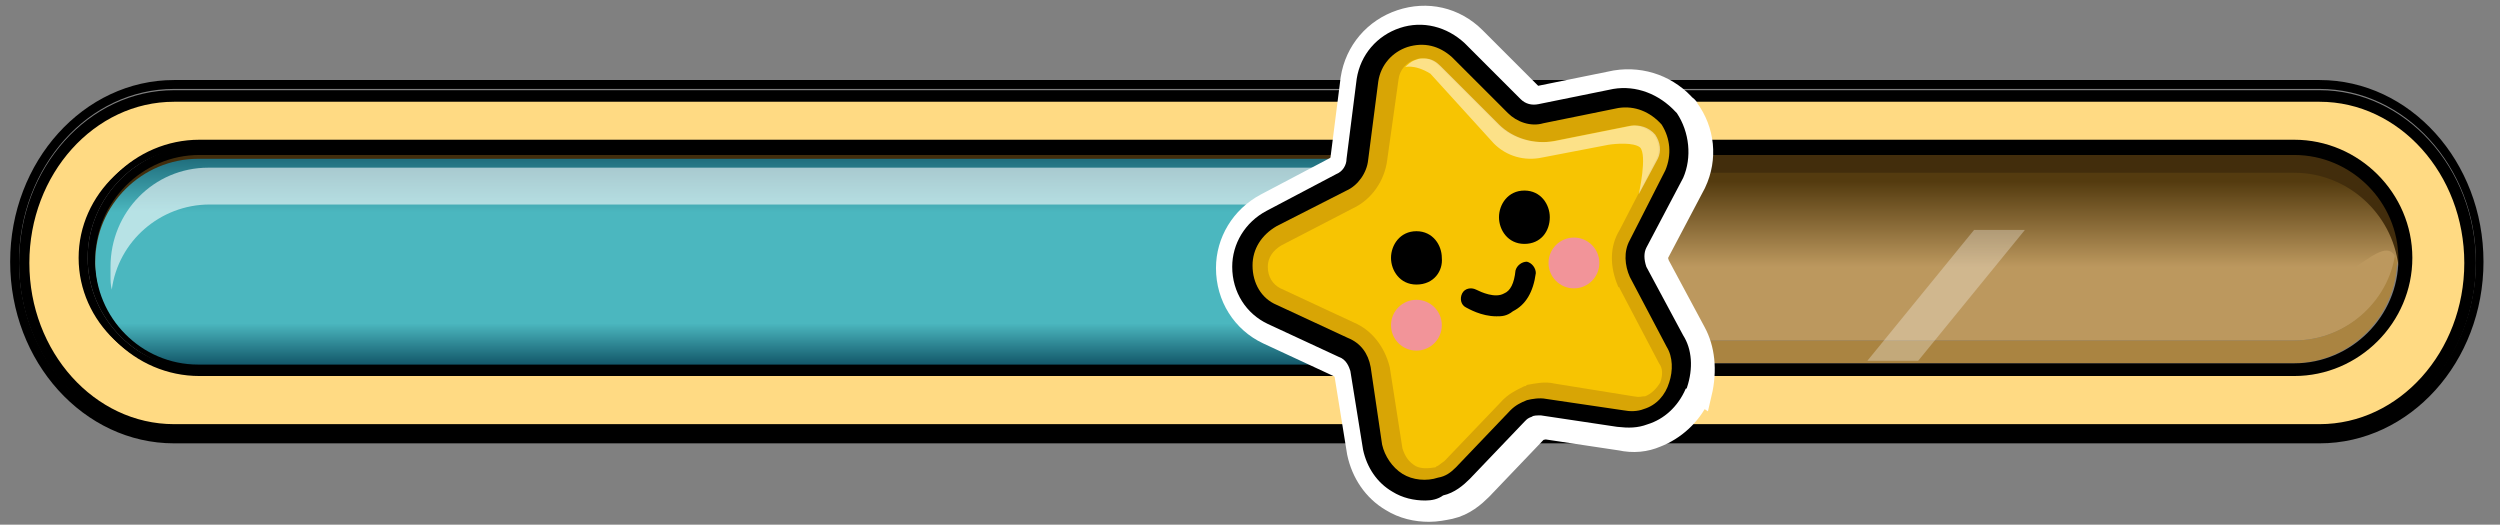 <?xml version="1.0" encoding="utf-8"?>
<!-- Generator: Adobe Illustrator 24.2.0, SVG Export Plug-In . SVG Version: 6.00 Build 0)  -->
<svg version="1.1" id="Layer_1" xmlns="http://www.w3.org/2000/svg" xmlns:xlink="http://www.w3.org/1999/xlink" x="0px" y="0px"
	 viewBox="0 0 196.8 41.3" style="enable-background:new 0 0 196.8 41.3;" xml:space="preserve">
<rect x="0" y="0" width="196.8" height="41.3" fill="#808080" stroke="none"/>
<style type="text/css">
	.st0{fill:#FFDA83;stroke:#000000;stroke-width:0.422;stroke-miterlimit:10;}
	.st1{fill:#BC985E;}
	.st2{fill:#AA8441;}
	.st3{fill:url(#SVGID_1_);}
	.st4{fill:#422D0C;}
	.st5{opacity:0.3;fill:#FFFFFF;}
	.st6{fill:url(#SVGID_2_);}
	.st7{opacity:0.6;fill:#FFFFFF;}
	.st8{fill:none;stroke:#FFFFFF;stroke-width:3.156;stroke-miterlimit:10;}
	.st9{fill:#D8A505;}
	.st10{fill:#FFE9B5;}
	.st11{fill:#F7C402;}
	.st12{opacity:0.63;fill:#FFF2D7;}
	.st13{fill:#F29499;}
</style>
<g>
	<g>
		<g>
			<path class="st0" d="M182.6,7.8H13.7c-6.4,0-11.6,5.8-11.6,12.9s5.2,12.9,11.6,12.9h168.9c6.4,0,11.6-5.8,11.6-12.9
				S189,7.8,182.6,7.8z M180.1,29.2H15.7c-5.1,0-9.3-4-9.3-8.9s4.2-8.9,9.3-8.9h164.4c5.1,0,9.3,4,9.3,8.9S185.2,29.2,180.1,29.2z"
				/>
			<path d="M182.6,6.3H13.7c-7.1,0-12.9,6.4-12.9,14.3c0,7.9,5.8,14.3,12.9,14.3h168.9c7.1,0,12.9-6.4,12.9-14.3
				C195.5,12.7,189.7,6.3,182.6,6.3z M182.6,34.2H13.7c-6.7,0-12.2-6.1-12.2-13.6v0c0-7.5,5.5-13.6,12.2-13.6h168.9
				c6.7,0,12.3,6.1,12.3,13.6v0C194.9,28.1,189.3,34.2,182.6,34.2z"/>
			<path d="M182.6,7.1H13.7c-6.7,0-12.2,6.1-12.2,13.6v0c0,7.5,5.5,13.6,12.2,13.6h168.9c6.7,0,12.3-6.1,12.3-13.6v0
				C194.9,13.2,189.3,7.1,182.6,7.1z M182.6,33.5H13.7c-6.4,0-11.6-5.8-11.6-12.9S7.3,7.8,13.7,7.8h168.9c6.4,0,11.6,5.8,11.6,12.9
				S189,33.5,182.6,33.5z"/>
			<g>
				<path class="st1" d="M15.7,26.8h164.9c4.2,0,7.7-3.2,8.2-7.3c-0.5-4.1-4-7.3-8.2-7.3H15.7c-4.2,0-7.7,3.2-8.2,7.3
					C8,23.5,11.5,26.8,15.7,26.8z"/>
				<path class="st2" d="M180.6,26.8H15.7c-4.2,0-7.7-3.2-8.2-7.3c0,0.3-0.1,0.6-0.1,0.9c0,4.5,3.7,8.2,8.2,8.2h164.9
					c4.5,0,8.2-3.7,8.2-8.2c0-0.3,0-0.6-0.1-0.9C188.3,23.5,184.8,26.8,180.6,26.8z"/>
				<linearGradient id="SVGID_1_" gradientUnits="userSpaceOnUse" x1="98.144" y1="26.974" x2="98.144" y2="10.336">
					<stop  offset="0.358" style="stop-color:#BC985E"/>
					<stop  offset="0.763" style="stop-color:#543B0F"/>
				</linearGradient>
				<path class="st3" d="M15.7,23.1h164.9c4.2,0,7.7-6.1,8.2-1.9c0-0.3,0.1-0.6,0.1-0.9c0-4.5-3.7-8.2-8.2-8.2H15.7
					c-4.5,0-8.2,3.7-8.2,8.2c0,0.3,0,0.6,0.1,0.9C8,17,11.5,23.1,15.7,23.1z"/>
				<path class="st4" d="M15.7,13.6h164.9c4.2,0,7.7,3.2,8.2,7.3c0-0.3,0.1-0.6,0.1-0.9c0-4.5-3.7-8.2-8.2-8.2H15.7
					c-4.5,0-8.2,3.7-8.2,8.2c0,0.3,0,0.6,0.1,0.9C8,16.8,11.5,13.6,15.7,13.6z"/>
			</g>
			<path d="M180.6,11H15.7c-5.1,0-9.3,4.2-9.3,9.3s4.2,9.3,9.3,9.3h164.9c5.1,0,9.3-4.2,9.3-9.3S185.7,11,180.6,11z M189.4,20.3
				c0,4.8-4,8.8-8.8,8.8H15.7c-4.8,0-8.8-4-8.8-8.8v0c0-4.8,4-8.8,8.8-8.8h164.9C185.4,11.5,189.4,15.5,189.4,20.3L189.4,20.3z"/>
			<path d="M180.6,11.5H15.7c-4.8,0-8.8,4-8.8,8.8v0c0,4.8,4,8.8,8.8,8.8h164.9c4.8,0,8.8-4,8.8-8.8v0
				C189.4,15.5,185.4,11.5,180.6,11.5z M180.6,28.6H15.7c-4.5,0-8.2-3.7-8.2-8.2s3.7-8.2,8.2-8.2h164.9c4.5,0,8.2,3.7,8.2,8.2
				S185.1,28.6,180.6,28.6z"/>
		</g>
		<g>
			<polygon class="st5" points="77.3,18.1 68.9,28.4 72.9,28.4 81.3,18.1 			"/>
			<polygon class="st5" points="38.1,18.1 29.8,28.4 33.8,28.4 42.2,18.1 			"/>
			<polygon class="st5" points="118.1,18.1 109.7,28.4 113.7,28.4 122.1,18.1 			"/>
			<polygon class="st5" points="155.4,18.1 147,28.4 151,28.4 159.4,18.1 			"/>
		</g>
	</g>
</g>
<g>
	<linearGradient id="SVGID_2_" gradientUnits="userSpaceOnUse" x1="64.021" y1="33.253" x2="64.021" y2="-9.823">
		<stop  offset="8.072251e-02" style="stop-color:#00384D"/>
		<stop  offset="0.181" style="stop-color:#4BB7BF"/>
		<stop  offset="0.369" style="stop-color:#4BB7BF"/>
		<stop  offset="0.384" style="stop-color:#4BB7BF"/>
		<stop  offset="0.495" style="stop-color:#1A6474"/>
		<stop  offset="0.551" style="stop-color:#00384D"/>
	</linearGradient>
	<path class="st6" d="M112.4,28.7H15.6c-4.5,0-8.1-3.7-8.1-8.1v0c0-4.5,3.7-8.1,8.1-8.1h96.8c4.5,0,8.1,3.7,8.1,8.1v0
		C120.6,25.1,116.9,28.7,112.4,28.7z"/>
	<path class="st7" d="M119,21c0-4.3-3.5-7.8-7.7-7.8H16.4c-4.3,0-7.7,3.5-7.7,7.8v0.7c0,0.4,0,0.7,0.1,1.1c0.5-3.8,3.8-6.7,7.7-6.7
		h94.9c3.9,0,7.1,2.9,7.7,6.7c0.1-0.4,0.1-0.7,0.1-1.1V21z"/>
</g>
<g>
	<path class="st8" d="M132.8,26.5l-2.9-5.4c-0.2-0.6-0.3-1.1,0-1.5l2.9-5.5c0.8-1.7,0.6-3.6-0.5-5.1c0-0.1-0.1-0.1-0.1-0.1
		c-1.2-1.4-3-2.1-4.9-1.8l-5.9,1.2c-0.5,0.1-1,0-1.4-0.4l-4.4-4.4c-1.4-1.4-3.3-1.8-5.1-1.2c-1.8,0.6-3.1,2.1-3.4,4l-0.8,6.3
		c-0.1,0.5-0.3,1-0.8,1.2l-5.5,2.9c-1.7,0.9-2.7,2.6-2.7,4.4c0,2,1.1,3.7,2.8,4.5l5.6,2.6c0.6,0.3,0.8,0.8,0.9,1.1l1,6.2
		c0.3,1.4,1.1,2.6,2.3,3.3c0.8,0.5,1.7,0.7,2.6,0.7c0.5,0,1-0.1,1.5-0.2c0.9-0.2,1.6-0.8,2.1-1.3l4.3-4.5c0,0,0.1-0.1,0.1-0.1
		c0.1-0.1,0.2-0.1,0.5-0.3c0.2,0,0.5-0.1,0.7-0.1l6,0.9c0.9,0.2,1.7,0.1,2.4-0.2c1.3-0.5,2.4-1.5,3-2.8c0,0,0-0.1,0.1-0.1
		C133.6,29.1,133.4,27.6,132.8,26.5z"/>
	<g>
		<g>
			<path d="M112.2,39.4c-0.9,0-1.8-0.2-2.6-0.7c-1.2-0.7-2-1.9-2.3-3.3l-1-6.2c-0.1-0.3-0.3-0.9-0.9-1.1l-5.6-2.6
				c-1.7-0.8-2.8-2.5-2.8-4.5c0-1.8,1-3.5,2.7-4.4l5.5-2.9c0.5-0.2,0.8-0.7,0.8-1.2l0.8-6.3c0.3-1.9,1.6-3.4,3.4-4
				c1.8-0.6,3.7-0.1,5.1,1.2l4.4,4.4c0.4,0.4,0.9,0.5,1.4,0.4l5.9-1.2c1.8-0.3,3.6,0.4,4.9,1.8c0,0,0.1,0.1,0.1,0.1
				c1,1.5,1.2,3.5,0.5,5.1l-2.9,5.5c-0.2,0.4-0.2,0.9,0,1.5l2.9,5.4c0.7,1.1,0.8,2.6,0.3,4.1c0,0,0,0.1-0.1,0.1
				c-0.6,1.4-1.7,2.4-3,2.8c-0.8,0.3-1.5,0.3-2.4,0.2l-6-0.9c-0.3,0-0.6,0-0.7,0.1c-0.3,0.1-0.4,0.2-0.5,0.3c0,0-0.1,0.1-0.1,0.1
				l-4.3,4.5c-0.5,0.5-1.2,1.1-2.1,1.3C113.2,39.3,112.7,39.4,112.2,39.4z M112,5.1c-0.2,0-0.4,0-0.6,0.1c-0.7,0.2-1.1,0.8-1.3,1.5
				l-0.8,6.2c-0.2,1.6-1.2,3-2.6,3.6l-5.4,2.8c-0.6,0.3-1,1-1,1.7c0,0.7,0.4,1.3,1,1.6l5.6,2.6c1.4,0.6,2.3,1.9,2.7,3.4l1,6.2
				c0.1,0.3,0.3,0.9,0.9,1.2c0.4,0.3,1,0.3,1.5,0.2c0.1,0,0.1,0,0.2-0.1c0.1,0,0.3-0.2,0.6-0.4l4.2-4.4c0.5-0.7,1.2-1,1.9-1.3
				c0.1,0,0.1,0,0.2-0.1c0.6-0.1,1.3-0.3,2.2-0.1l6,0.9c0.4,0.1,0.6,0,0.8,0c0,0,0.1,0,0.1,0c0.5-0.2,0.9-0.5,1.1-1.1
				c0.2-0.6,0.1-1.1-0.1-1.4l-3-5.6c0,0,0-0.1-0.1-0.1c-0.7-1.5-0.7-3.1,0.1-4.4l2.8-5.4c0.3-0.6,0.2-1.3-0.2-1.9
				c-0.5-0.5-1.2-0.8-1.9-0.7l-5.8,1.1c-1.6,0.3-3.2-0.2-4.3-1.3l-4.4-4.4C113,5.3,112.6,5.1,112,5.1z"/>
			<path class="st9" d="M129.4,32.2c-0.5,0.2-1.1,0.2-1.6,0.1l-6.1-0.9c-0.5-0.1-1.1,0-1.5,0.1c-0.5,0.2-0.9,0.4-1.3,0.8l-4.3,4.5
				c-0.4,0.4-0.8,0.7-1.4,0.8c-0.9,0.3-2,0.2-2.8-0.3s-1.4-1.4-1.6-2.3l-0.9-6.1c-0.2-1.1-0.8-1.9-1.8-2.3l-5.6-2.6
				c-1.2-0.5-1.9-1.7-1.9-3.1c0-1.3,0.7-2.4,1.9-3.1l5.5-2.8c0.9-0.4,1.6-1.4,1.7-2.4l0.8-6.2c0.2-1.3,1.1-2.3,2.3-2.7
				c1.3-0.4,2.5-0.1,3.5,0.8l4.4,4.4c0.7,0.7,1.8,1.1,2.8,0.8l5.9-1.2c1.3-0.2,2.5,0.3,3.4,1.3c0.7,1.1,0.8,2.4,0.3,3.6l-2.8,5.5
				c-0.5,0.9-0.4,2,0,2.9l2.9,5.5c0.5,0.8,0.5,1.9,0.2,2.8C131.1,31.1,130.4,31.9,129.4,32.2L129.4,32.2z"/>
			<path class="st10" d="M126.9,22.7c0,0,0-0.1-0.1-0.1c-0.7-1.5-0.6-3,0.1-4.3l2.8-5.3c0.2-0.6,0.2-1.3-0.2-1.8
				c-0.5-0.5-1.2-0.8-1.8-0.7l-5.7,1.1c-1.5,0.3-3.1-0.2-4.2-1.2L113.4,6c-0.3-0.3-0.7-0.6-1.2-0.6c-0.2,0-0.4,0-0.6,0.1
				c-0.7,0.2-1.1,0.8-1.2,1.5l-0.8,6c-0.2,1.6-1.1,2.9-2.6,3.6l-5.3,2.7c-0.6,0.3-1,1-1,1.6c0,0.7,0.4,1.3,0.9,1.6l5.5,2.6
				c1.3,0.6,2.3,1.8,2.6,3.4l0.9,6c0.1,0.3,0.3,0.9,0.8,1.2c0.4,0.3,1,0.3,1.5,0.2c0.1,0,0.1,0,0.2,0c0.1,0,0.3-0.2,0.6-0.4l4.2-4.4
				c0.5-0.7,1.2-1,1.8-1.3c0.1,0,0.1,0,0.2-0.1c0.6-0.1,1.3-0.3,2.1-0.1l5.9,0.9c0.4,0.1,0.6,0,0.7,0c0,0,0.1,0,0.1,0
				c0.5-0.2,0.9-0.5,1.1-1.1c0.2-0.6,0.1-1.1-0.1-1.4L126.9,22.7z"/>
			<path class="st11" d="M127.5,22.7c0,0,0-0.1-0.1-0.1c-0.7-1.6-0.7-3.2,0.1-4.5l2.9-5.6c0.3-0.6,0.2-1.3-0.2-1.9
				c-0.5-0.5-1.3-0.8-1.9-0.7l-6,1.2c-1.6,0.3-3.3-0.2-4.4-1.3l-4.6-4.6c-0.3-0.3-0.7-0.6-1.3-0.6c-0.2,0-0.4,0-0.6,0.1
				c-0.7,0.2-1.2,0.8-1.3,1.5l-0.9,6.4c-0.2,1.6-1.2,3.1-2.7,3.8l-5.6,2.9c-0.7,0.4-1.1,1-1.1,1.7c0,0.8,0.4,1.4,1,1.7l5.8,2.7
				c1.4,0.6,2.4,1.9,2.8,3.5l1,6.4c0.1,0.3,0.3,0.9,0.9,1.3c0.4,0.3,1,0.3,1.6,0.2c0.1,0,0.1,0,0.2-0.1c0.1,0,0.3-0.2,0.6-0.4
				l4.4-4.6c0.6-0.7,1.3-1,1.9-1.3c0.1,0,0.1,0,0.2-0.1c0.6-0.1,1.4-0.3,2.2-0.1l6.2,1c0.5,0.1,0.6,0,0.8,0c0,0,0.1,0,0.1,0
				c0.5-0.2,0.9-0.6,1.2-1.1c0.2-0.6,0.2-1.1-0.1-1.5L127.5,22.7z"/>
		</g>
		<g>
			<g>
				<g>
					<path d="M120,18.7c2,0,2-3.2,0-3.2C118,15.5,118,18.7,120,18.7L120,18.7z"/>
					<path d="M120,19.2c-1.3,0-2-1.1-2-2.1c0-1,0.7-2.1,2-2.1c1.3,0,2,1.1,2,2.1C122,18.2,121.3,19.2,120,19.2z M120,16.1
						c-0.7,0-1,0.6-1,1.1c0,0.5,0.3,1.1,1,1.1c0.7,0,1-0.6,1-1.1C120.9,16.6,120.7,16.1,120,16.1z"/>
				</g>
			</g>
			<g>
				<g>
					<path d="M111.5,21.9c2,0,2-3.2,0-3.2S109.5,21.9,111.5,21.9L111.5,21.9z"/>
					<path d="M111.5,22.4c-1.3,0-2-1.1-2-2.1c0-1,0.7-2.1,2-2.1c1.3,0,2,1.1,2,2.1C113.6,21.3,112.9,22.4,111.5,22.4z M111.5,19.2
						c-0.7,0-1,0.6-1,1.1c0,0.5,0.3,1.1,1,1.1c0.7,0,1-0.6,1-1.1C112.5,19.8,112.3,19.2,111.5,19.2z"/>
				</g>
			</g>
		</g>
		<path d="M117.8,24.9c-1.2,0-2.2-0.6-2.4-0.7c-0.4-0.2-0.5-0.7-0.3-1.1c0.2-0.4,0.7-0.5,1.1-0.3c0.4,0.2,1.5,0.7,2.2,0.3
			c0.5-0.2,0.8-0.8,0.9-1.8c0.1-0.4,0.5-0.7,0.9-0.7c0.4,0.1,0.7,0.5,0.7,0.9c-0.2,1.5-0.8,2.5-1.8,3
			C118.6,24.9,118.2,24.9,117.8,24.9z"/>
		<path class="st12" d="M112.6,5.8l5,5.5c1,1,2.4,1.4,3.8,1.1l5.2-1c0.6-0.1,2-0.2,2.5,0.2c0.6,0.6-0.1,3.7-0.1,3.7l1.5-2.8
			c0.3-0.6,0.2-1.3-0.2-1.9c-0.5-0.6-1.3-0.8-1.9-0.7l-6,1.2c-1.6,0.3-3.3-0.2-4.4-1.3l-4.6-4.6c-0.3-0.3-0.7-0.6-1.3-0.6
			c-0.2,0-0.4,0-0.6,0.1c-0.4,0.1-0.7,0.4-0.9,0.6C110.5,5.3,111.3,5,112.6,5.8z"/>
		<circle class="st13" cx="111.5" cy="25.6" r="2"/>
		<circle class="st13" cx="123.9" cy="20.7" r="2"/>
	</g>
</g>
</svg>
